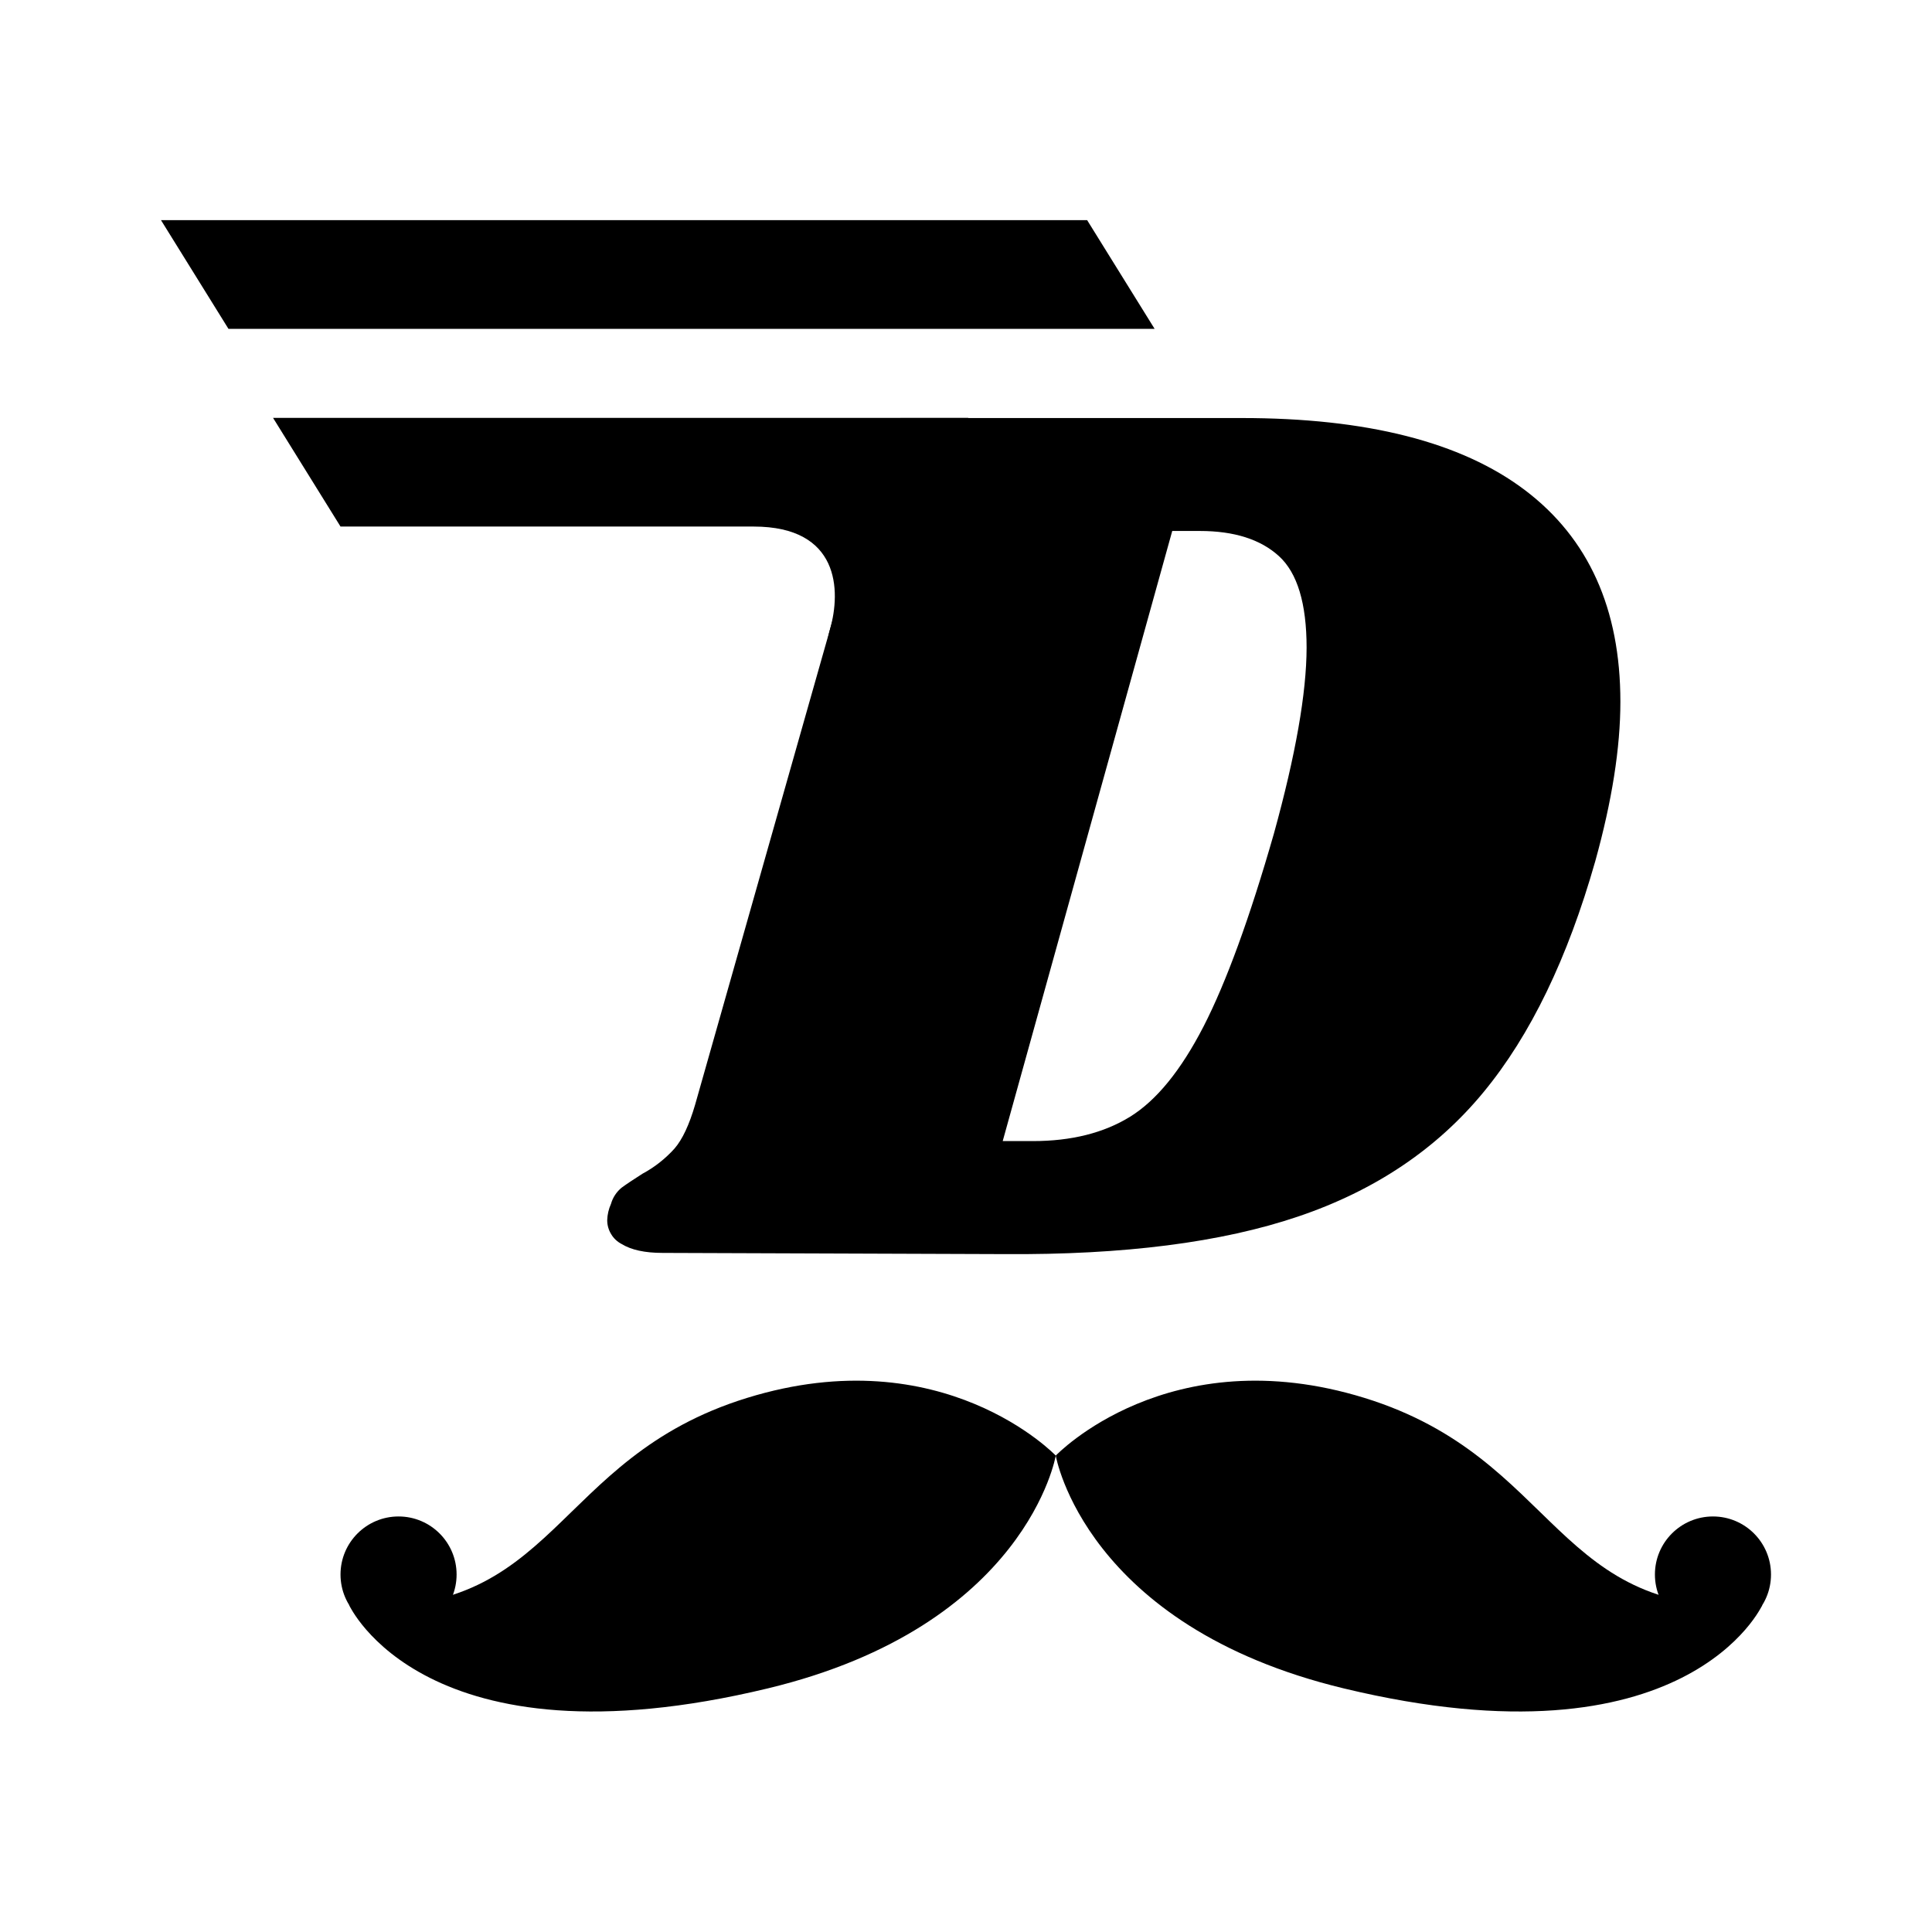 <svg width="1em" height="1em" viewBox="0 0 24 24" fill="none" xmlns="http://www.w3.org/2000/svg">
<path d="M13.115 18.082C13.115 18.082 11.714 16.613 9.278 17.366C6.841 18.12 6.936 20.122 4.338 19.94C4.338 19.94 5.272 22.001 9.537 20.974C12.756 20.199 13.115 18.082 13.115 18.082Z" fill="currentColor"></path>
<path d="M4.951 20.28C5.349 20.28 5.672 19.958 5.672 19.559C5.672 19.161 5.349 18.838 4.951 18.838C4.553 18.838 4.23 19.161 4.23 19.559C4.23 19.958 4.553 20.28 4.951 20.28Z" fill="currentColor"></path>
<path d="M13.115 18.082C13.115 18.082 14.515 16.613 16.952 17.366C19.388 18.12 19.294 20.122 21.891 19.94C21.891 19.94 20.958 22.001 16.693 20.974C13.474 20.199 13.115 18.082 13.115 18.082Z" fill="currentColor"></path>
<path d="M21.279 20.28C21.677 20.28 22 19.958 22 19.559C22 19.161 21.677 18.838 21.279 18.838C20.881 18.838 20.558 19.161 20.558 19.559C20.558 19.958 20.881 20.28 21.279 20.28Z" fill="currentColor"></path>
<path d="M18.944 6.089C19.734 6.687 20.129 7.563 20.129 8.717C20.129 9.289 20.025 9.949 19.817 10.698C19.474 11.904 19.012 12.861 18.429 13.567C17.847 14.274 17.08 14.789 16.129 15.111C15.178 15.434 13.959 15.59 12.472 15.579L8.23 15.564C8.011 15.564 7.842 15.527 7.723 15.454C7.669 15.426 7.623 15.384 7.592 15.331C7.56 15.279 7.543 15.219 7.543 15.158C7.545 15.088 7.561 15.019 7.59 14.955C7.612 14.876 7.659 14.805 7.723 14.753C7.78 14.711 7.866 14.654 7.98 14.581C8.13 14.501 8.264 14.395 8.378 14.269C8.477 14.155 8.562 13.973 8.635 13.723L10.538 7.017C10.578 6.891 10.599 6.76 10.6 6.627C10.603 6.528 10.585 6.43 10.546 6.339C10.509 6.261 10.46 6.17 10.397 6.066C10.304 5.931 10.257 5.822 10.257 5.739C10.262 5.68 10.272 5.623 10.288 5.567C10.308 5.501 10.343 5.441 10.391 5.39C10.438 5.34 10.496 5.302 10.561 5.278C10.702 5.221 10.918 5.193 11.209 5.193H15.419C16.979 5.192 18.154 5.491 18.944 6.089ZM16.231 8.046C16.231 7.496 16.116 7.116 15.887 6.908C15.659 6.7 15.331 6.596 14.905 6.596H14.562L12.456 14.175H12.831C13.309 14.175 13.712 14.074 14.039 13.872C14.367 13.669 14.671 13.295 14.952 12.749C15.232 12.203 15.524 11.405 15.825 10.355C16.095 9.378 16.23 8.608 16.231 8.046Z" fill="currentColor"></path>
<path d="M4.23 6.541H9.362C10.43 6.541 10.448 7.335 10.311 7.816C10.17 8.314 10.51 8.285 10.609 8.124C10.957 7.561 12.028 5.191 12.028 5.191H3.392L4.23 6.541Z" fill="currentColor"></path>
<path d="M2 2.735L2.838 4.085H14.343L13.505 2.735H2Z" fill="currentColor"></path>
</svg>